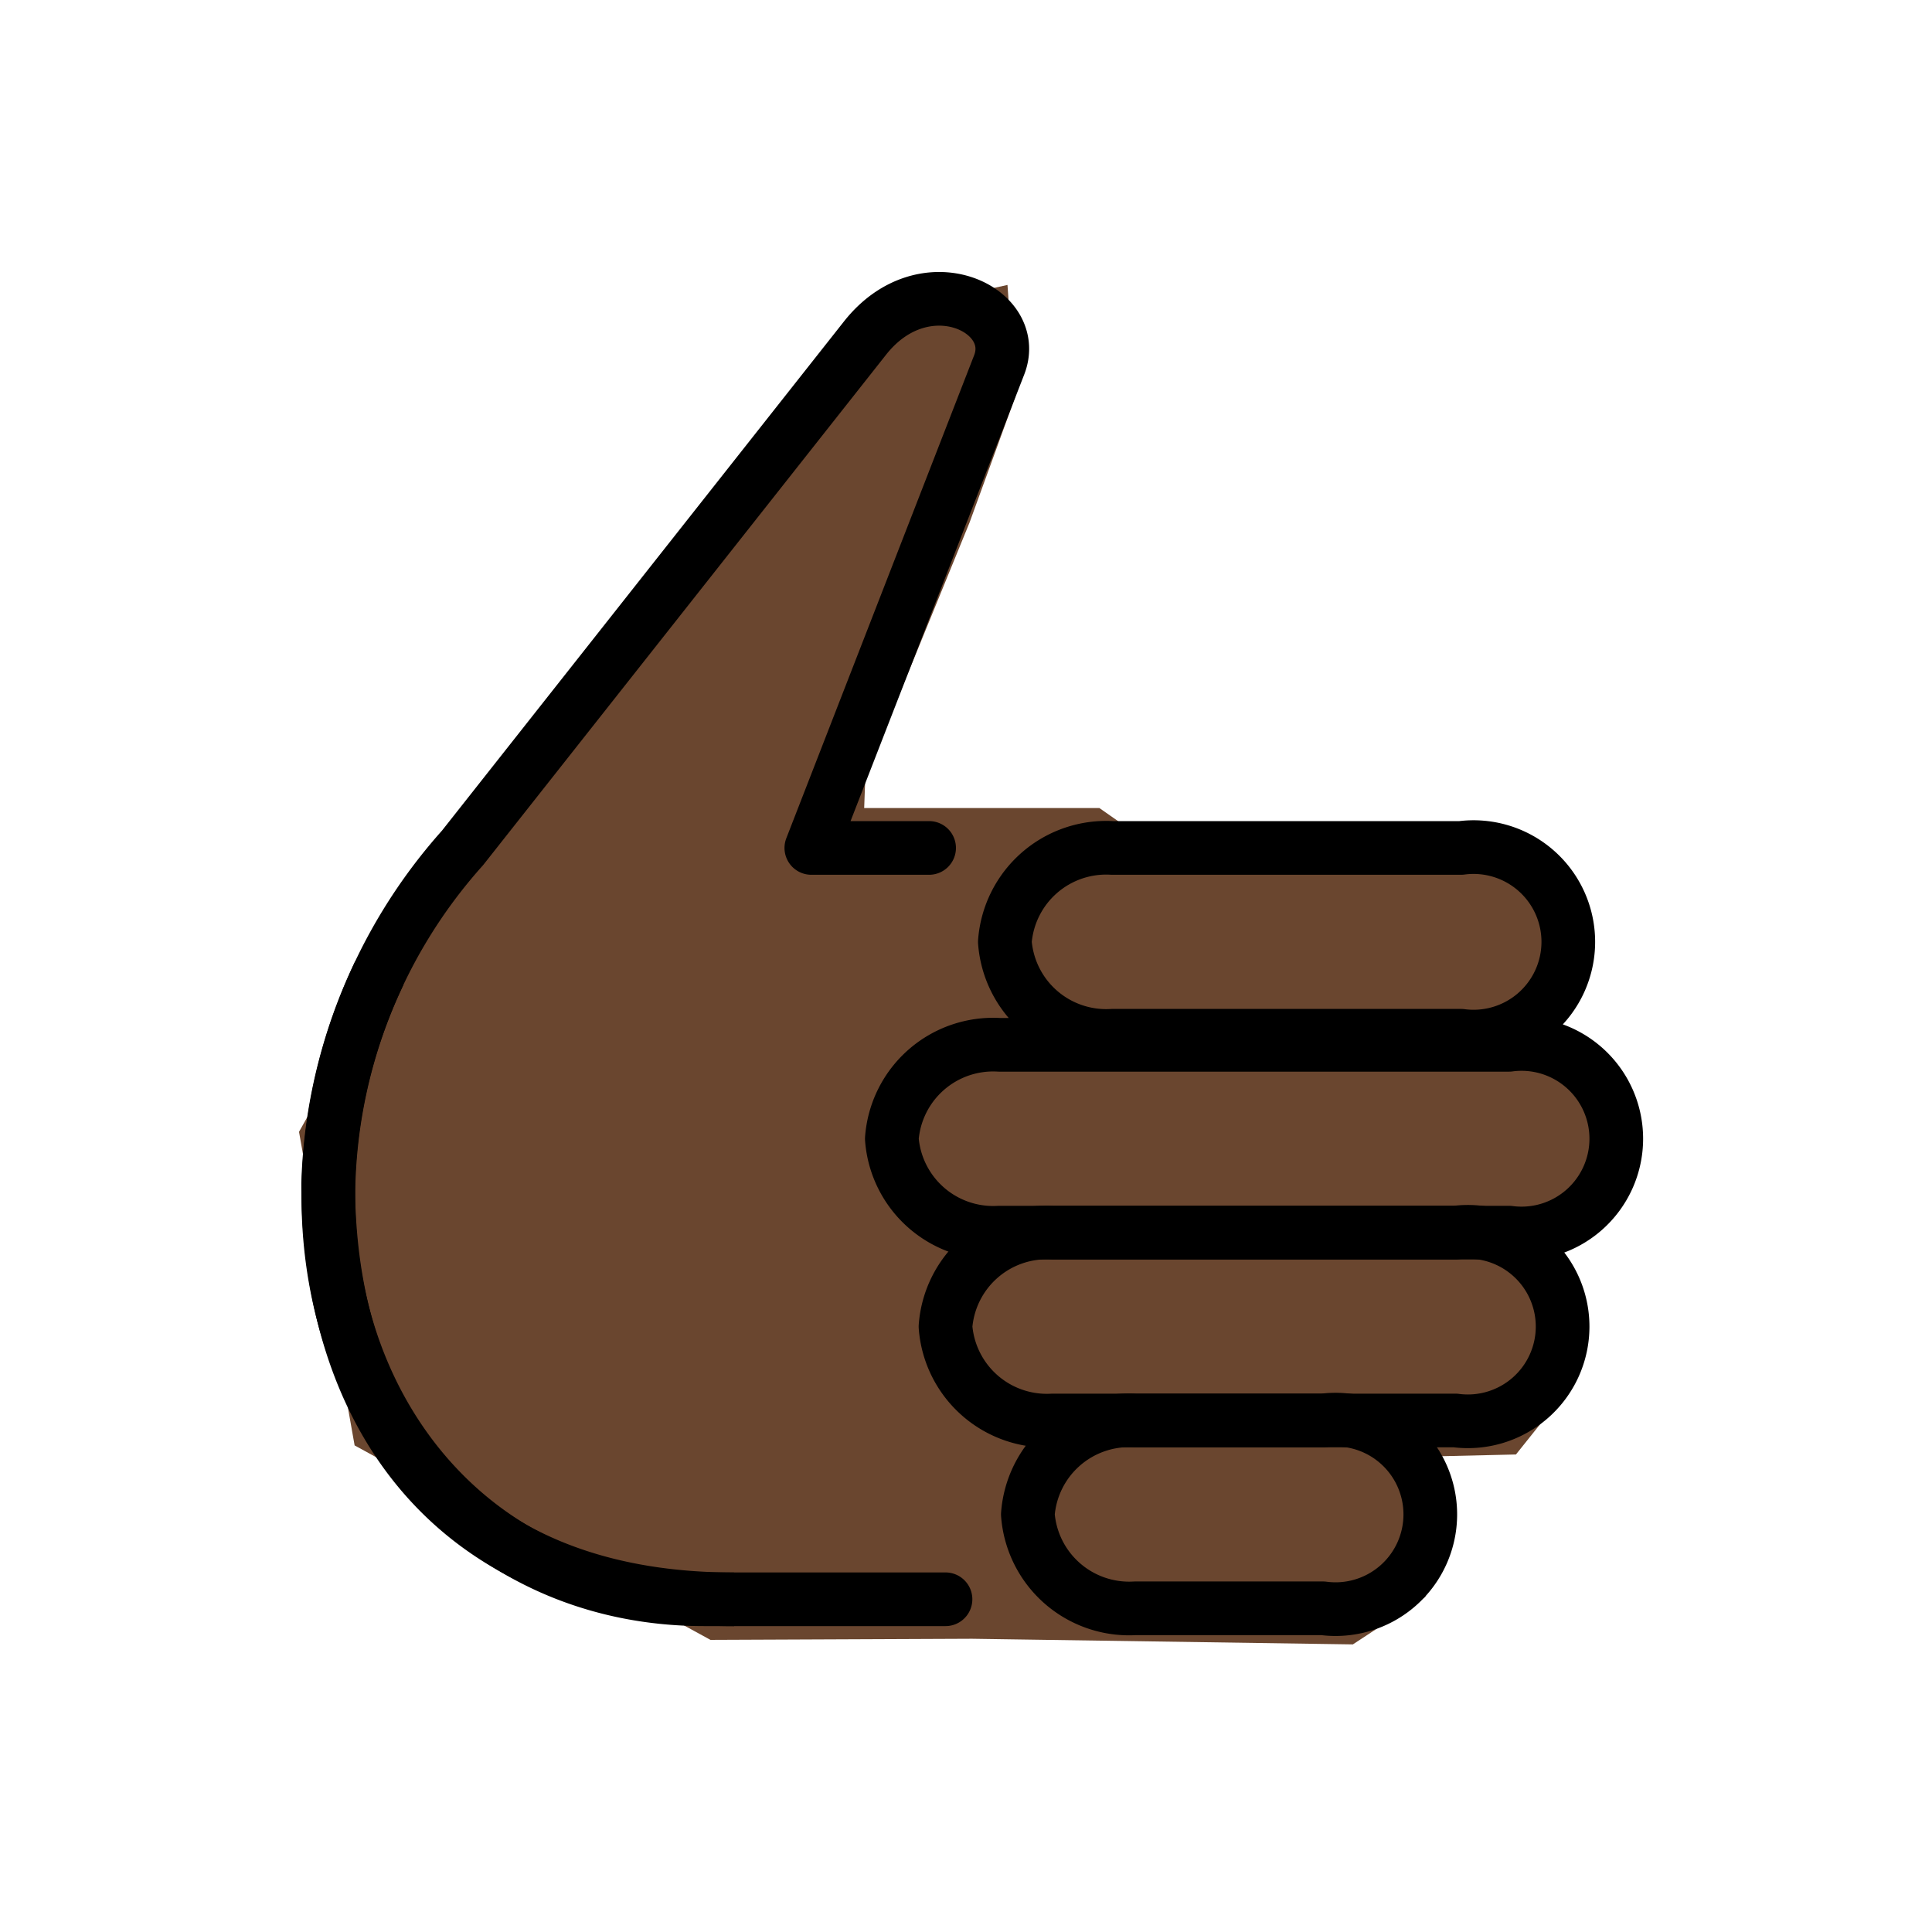 <svg xmlns="http://www.w3.org/2000/svg" width="1em" height="1em" viewBox="0 0 72 72"><path fill="#6a462f" stroke="#6a462f" d="m37.088 11.232l-2.922.645L19 29.21l-7.333 13.059l1.999 11.274l12.938 7.07l9.625-.041l14.042.208l2.395-1.57l.75-3.833l-.75-1.584l3.584-.083l1.333-1.667l.833-2.333l-1.583-3l1.583-.667l1.917-2.666l-.917-2.75l-2.5-1.167l1.167-2.167l.167-3.416l-2.584-1.5l-13.166-.5l-.834-.667l-.854-.597h-9.125l.063-1.736l3.916-9.584l1.667-4.583z"/><g fill="none" stroke="#000" stroke-width="2"><path stroke-linecap="round" stroke-linejoin="round" d="M35.236 59.6h-9c-8.321 0-14-6.68-14-15a19.62 19.62 0 0 1 5-13m17.389 0h-4.389l7-18c.811-2.083-2.79-3.8-5-1l-15 19m20.212 3.5a3.786 3.786 0 0 0 4 3.5h13a3.531 3.531 0 1 0 0-7h-13a3.786 3.786 0 0 0-4 3.5m.857 21.337a3.786 3.786 0 0 0 4 3.5h7a3.531 3.531 0 1 0 0-7h-7a3.786 3.786 0 0 0-4 3.5m-5.069-14a3.786 3.786 0 0 0 4 3.5h19a3.531 3.531 0 1 0 0-7h-19a3.786 3.786 0 0 0-4 3.5"/><path stroke-linecap="round" stroke-linejoin="round" d="M35.236 49.437a3.786 3.786 0 0 0 4 3.5h15a3.531 3.531 0 1 0 0-7h-15a3.786 3.786 0 0 0-4 3.5"/><path stroke-miterlimit="10" d="M14.136 36.263a19.457 19.457 0 0 0-1.906 7.839c0 8.56 4.625 15.5 15.125 15.5"/></g></svg>